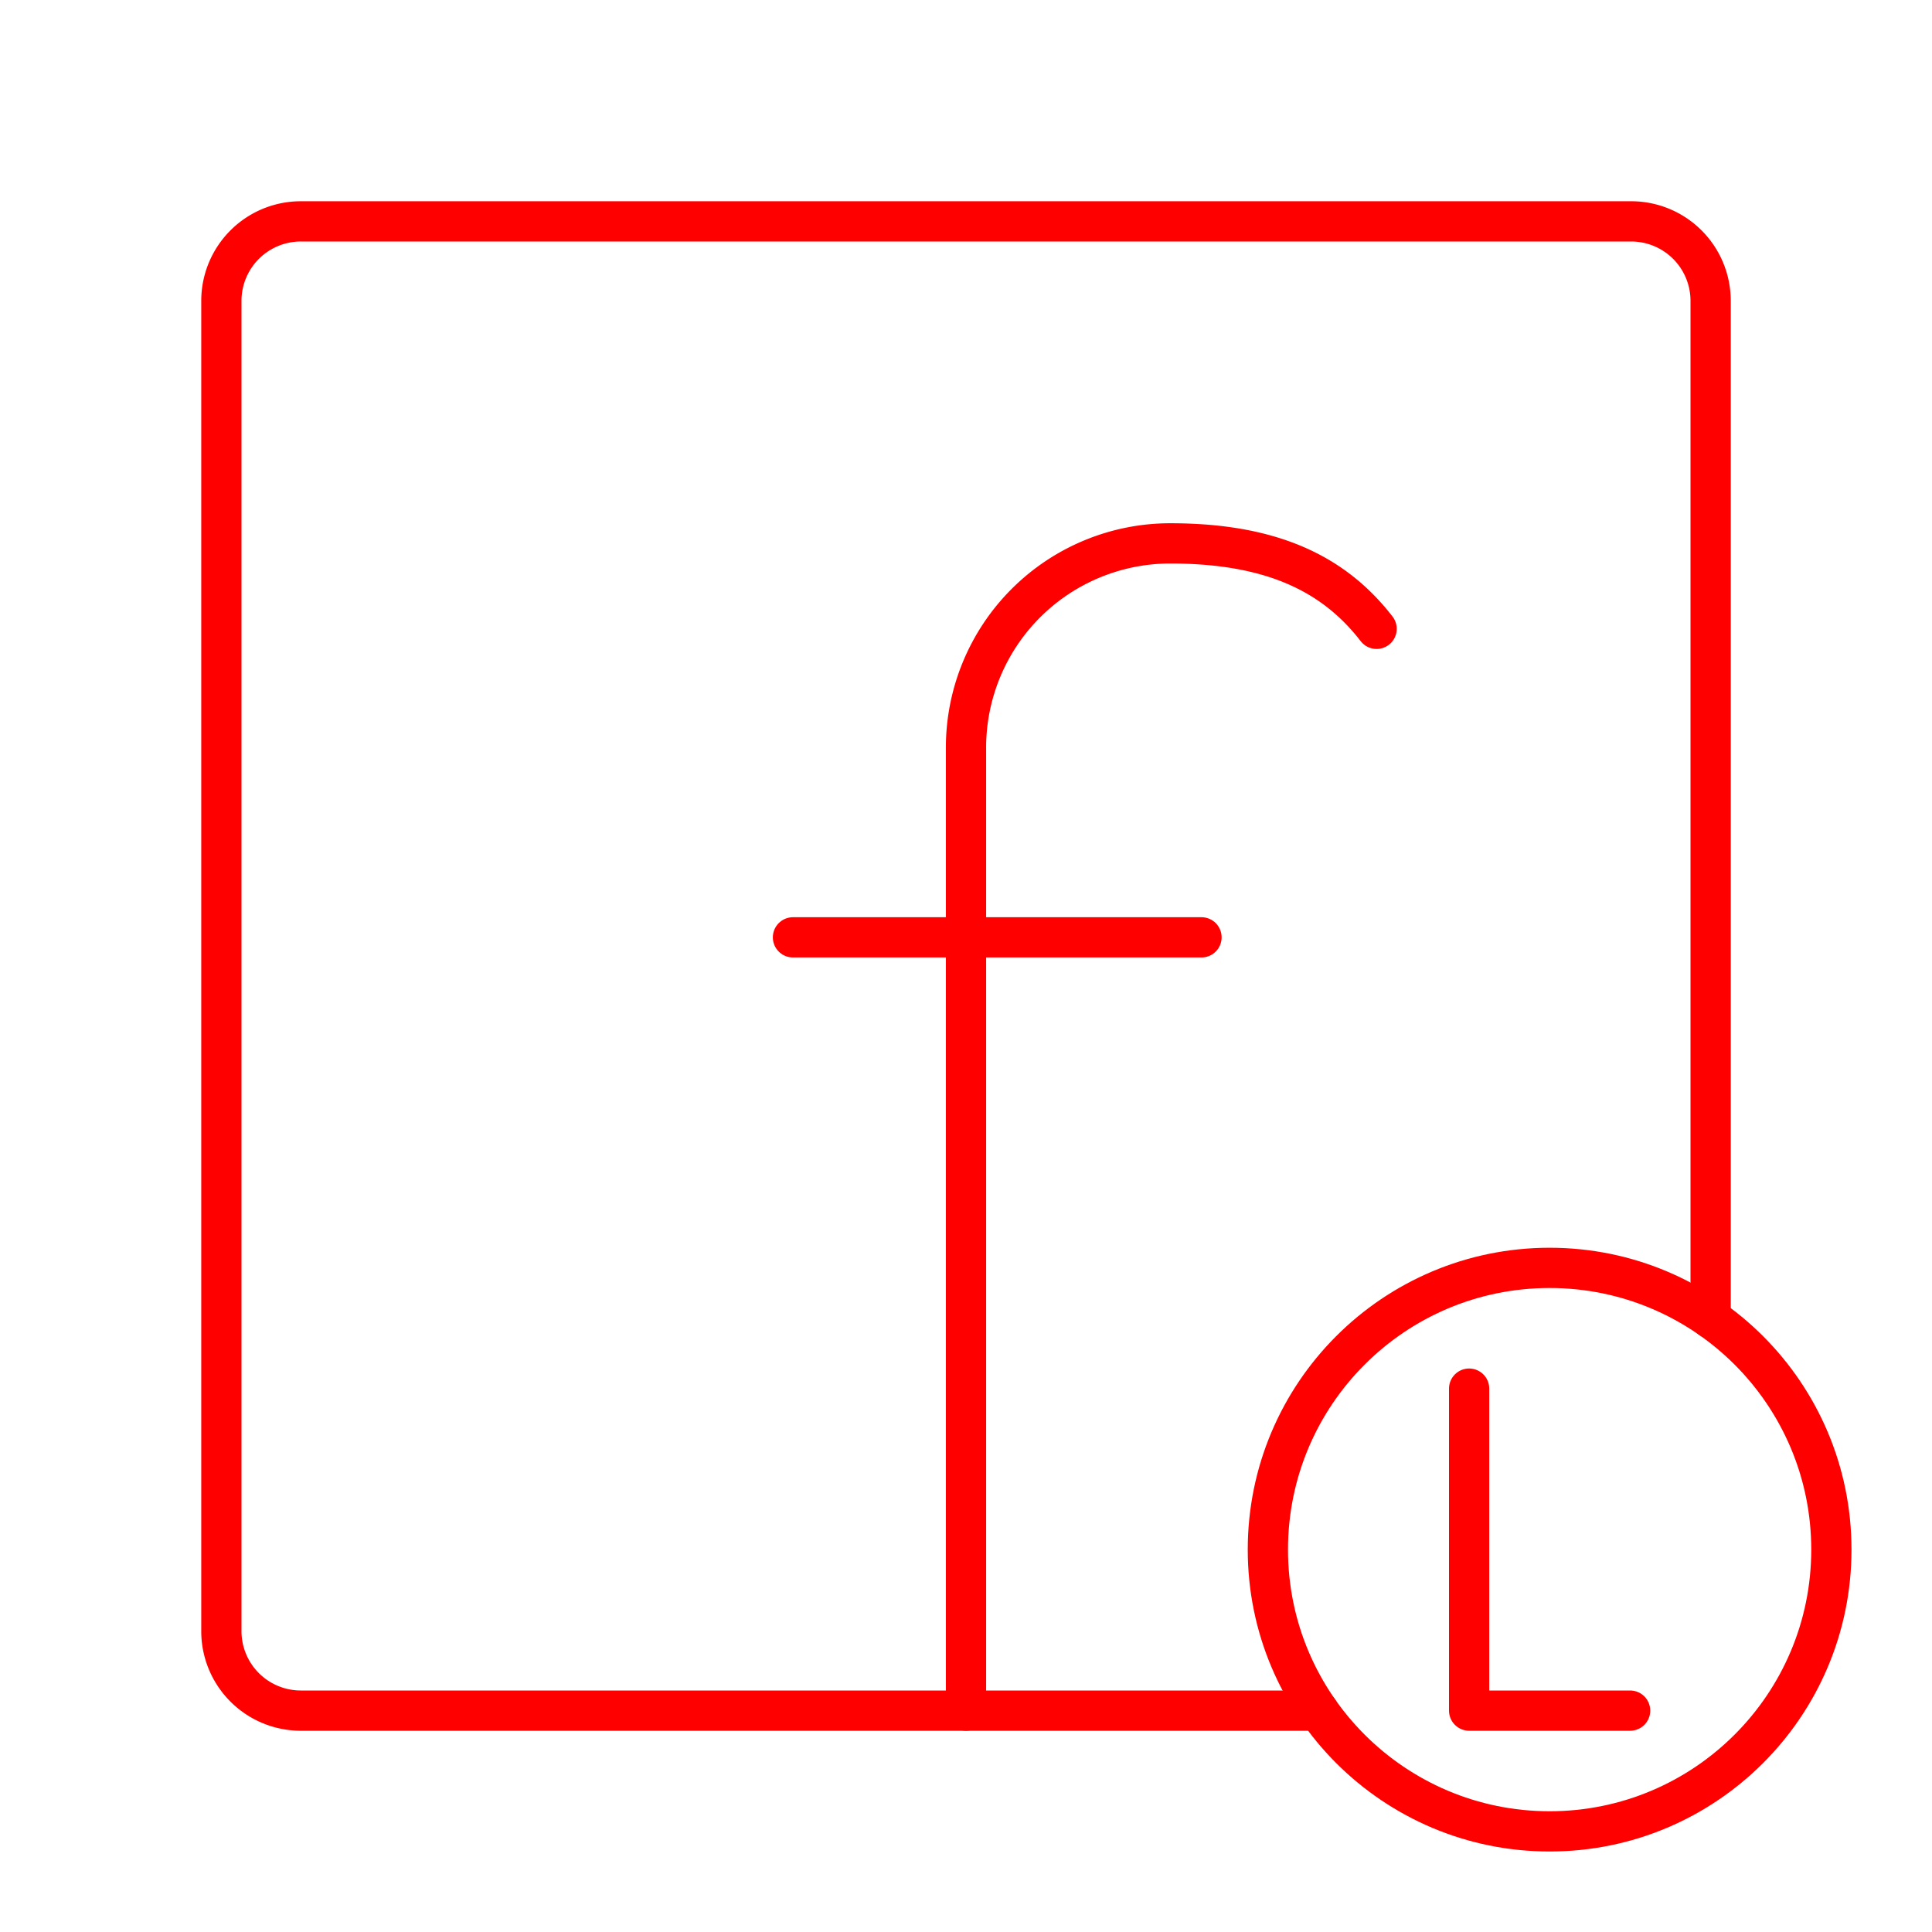 <svg xmlns="http://www.w3.org/2000/svg" viewBox="0 0 48 48"><defs><style>.a{fill:none;stroke:#FF0000;stroke-linecap:round;stroke-linejoin:round;}</style></defs><path class="a" d="M24,42.5V18.575A5.075,5.075,0,0,1,29.075,13.5h0c2.498,0,4.057.74,5.126,2.123"/><line class="a" x1="19.701" y1="23.288" x2="29.851" y2="23.288"/><path class="a" d="M42.5,32.755V7.478A1.974,1.974,0,0,0,40.529,5.5H7.477A1.974,1.974,0,0,0,5.5,7.471v33.05A1.974,1.974,0,0,0,7.471,42.5H32.755"/><circle class="a" cx="38.5" cy="38.5" r="7"/><polyline class="a" points="36.5 34.5 36.5 42.5 40.5 42.5"/></svg>
